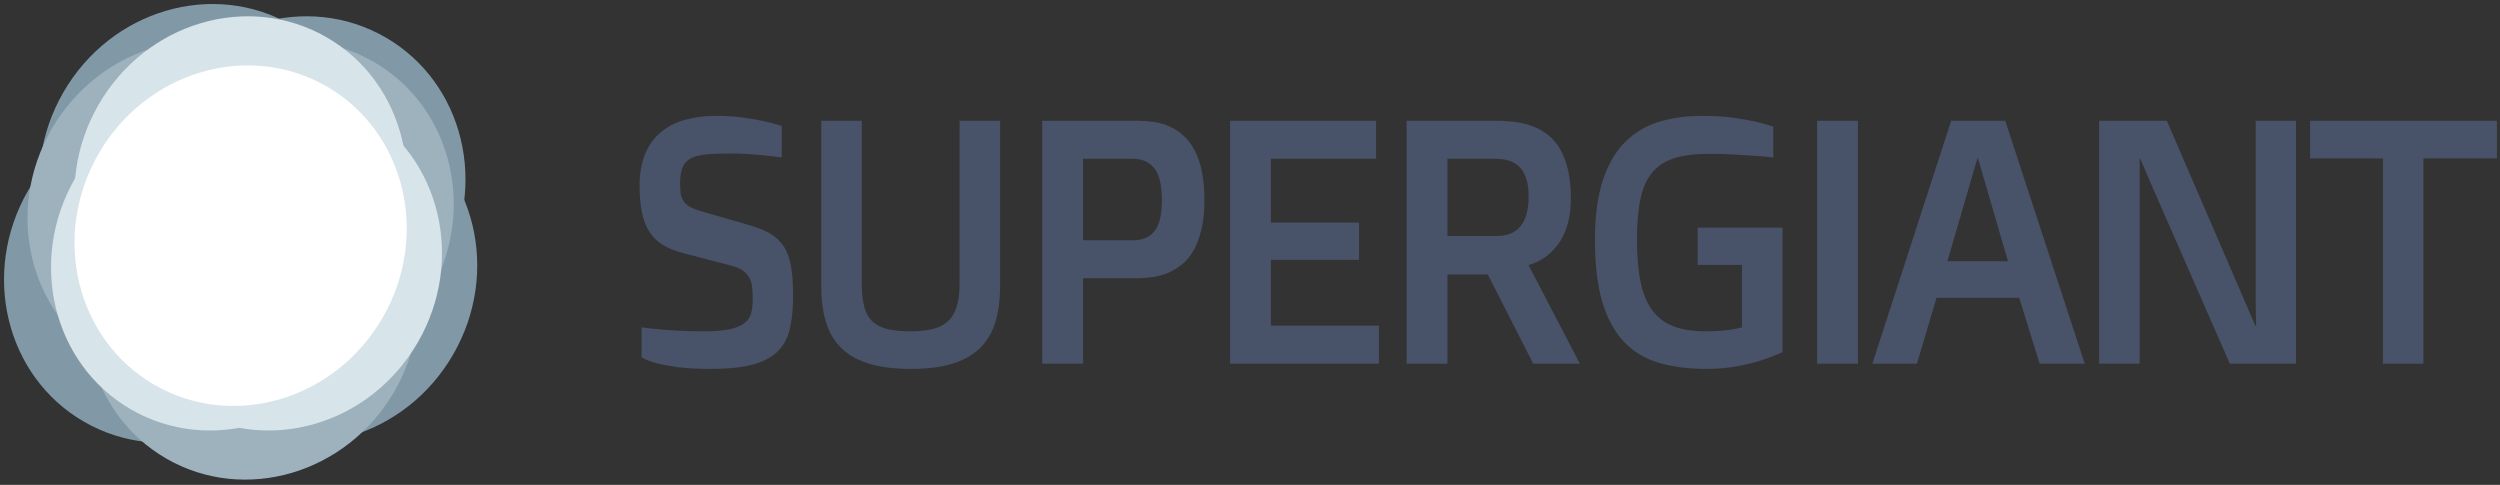 <?xml version="1.0" encoding="UTF-8" standalone="no"?>
<svg width="330px" height="64px" viewBox="0 0 330 64" version="1.1" xmlns="http://www.w3.org/2000/svg" xmlns:xlink="http://www.w3.org/1999/xlink">
    <rect x="0" y="0" width="330" height="64" fill="#333333" stroke="none"/>
    <!-- Generator: Sketch 3.8.3 (29802) - http://www.bohemiancoding.com/sketch -->
    <title>Group 3</title>
    <desc>Created with Sketch.</desc>
    <defs></defs>
    <g id="Header/Footer" stroke="none" stroke-width="1" fill="none" fill-rule="evenodd">
        <g id="Group-3" transform="translate(-8, -8)">
            <path d="M92.695,51.216 C93.459,51.321 94.283,51.41 95.166,51.485 C95.93,51.56 96.802,51.62 97.783,51.665 C98.764,51.71 99.8,51.732 100.894,51.732 C102.346,51.732 103.499,51.639 104.353,51.452 C105.206,51.264 105.857,50.987 106.307,50.621 C106.756,50.254 107.044,49.801 107.171,49.262 C107.299,48.723 107.362,48.101 107.362,47.397 C107.362,46.843 107.336,46.338 107.284,45.881 C107.231,45.425 107.108,45.017 106.913,44.657 C106.718,44.298 106.441,43.987 106.082,43.725 C105.723,43.463 105.229,43.25 104.6,43.085 L98.063,41.378 C97.03,41.108 96.154,40.745 95.436,40.289 C94.717,39.832 94.137,39.252 93.695,38.548 C93.253,37.844 92.931,36.994 92.729,35.999 C92.527,35.003 92.426,33.831 92.426,32.483 C92.426,30.896 92.665,29.522 93.145,28.362 C93.624,27.201 94.301,26.247 95.177,25.498 C96.053,24.749 97.113,24.195 98.355,23.836 C99.598,23.477 100.983,23.297 102.511,23.297 C103.784,23.297 104.948,23.368 106.003,23.51 C107.059,23.653 107.969,23.806 108.732,23.971 C109.631,24.165 110.447,24.382 111.181,24.622 L111.181,28.777 C110.507,28.687 109.796,28.605 109.047,28.53 C108.403,28.455 107.681,28.392 106.879,28.339 C106.078,28.287 105.251,28.261 104.397,28.261 C103.065,28.261 101.972,28.306 101.118,28.396 C100.265,28.485 99.591,28.673 99.097,28.957 C98.603,29.242 98.258,29.646 98.063,30.17 C97.869,30.694 97.771,31.39 97.771,32.259 C97.771,32.738 97.798,33.165 97.85,33.539 C97.903,33.913 98.022,34.243 98.209,34.527 C98.397,34.812 98.666,35.059 99.018,35.269 C99.37,35.478 99.845,35.673 100.444,35.853 L106.531,37.604 C107.31,37.829 108.002,38.065 108.609,38.312 C109.215,38.559 109.743,38.851 110.192,39.188 C110.642,39.525 111.027,39.918 111.349,40.367 C111.671,40.816 111.929,41.352 112.124,41.973 C112.319,42.595 112.461,43.325 112.551,44.163 C112.641,45.002 112.686,45.967 112.686,47.061 C112.686,48.768 112.54,50.231 112.248,51.452 C111.956,52.672 111.405,53.668 110.597,54.439 C109.788,55.21 108.676,55.779 107.261,56.146 C105.846,56.513 104.016,56.696 101.77,56.696 C100.033,56.696 98.591,56.618 97.446,56.46 C96.3,56.303 95.368,56.127 94.649,55.933 C93.826,55.708 93.174,55.453 92.695,55.169 L92.695,51.216 Z M116.407,23.948 L121.753,23.948 L121.753,45.376 C121.753,46.649 121.865,47.697 122.09,48.521 C122.314,49.344 122.685,49.992 123.202,50.463 C123.718,50.935 124.388,51.264 125.212,51.452 C126.035,51.639 127.046,51.732 128.244,51.732 C129.322,51.732 130.262,51.639 131.063,51.452 C131.864,51.264 132.534,50.935 133.073,50.463 C133.612,49.992 134.013,49.344 134.275,48.521 C134.537,47.697 134.668,46.649 134.668,45.376 L134.668,23.948 L140.014,23.948 L140.014,45.69 C140.014,47.562 139.8,49.187 139.374,50.564 C138.947,51.942 138.262,53.084 137.318,53.99 C136.375,54.896 135.158,55.573 133.668,56.022 C132.179,56.472 130.37,56.696 128.244,56.696 C126.118,56.696 124.306,56.475 122.809,56.034 C121.311,55.592 120.087,54.922 119.136,54.023 C118.185,53.125 117.493,51.991 117.059,50.621 C116.624,49.25 116.407,47.637 116.407,45.78 L116.407,23.948 Z M145.577,23.948 L158.29,23.948 C158.979,23.948 159.675,24.001 160.379,24.105 C161.083,24.21 161.757,24.409 162.4,24.701 C163.044,24.993 163.643,25.386 164.197,25.88 C164.751,26.374 165.238,27.007 165.657,27.778 C166.076,28.549 166.402,29.481 166.634,30.574 C166.866,31.667 166.982,32.948 166.982,34.415 C166.982,35.882 166.855,37.159 166.601,38.245 C166.346,39.33 166.002,40.255 165.567,41.019 C165.133,41.782 164.624,42.404 164.04,42.883 C163.456,43.362 162.835,43.74 162.176,44.017 C161.517,44.294 160.839,44.481 160.143,44.579 C159.447,44.676 158.762,44.725 158.088,44.725 L150.968,44.725 L150.968,56 L145.577,56 L145.577,23.948 Z M157.459,39.716 C158.268,39.716 158.923,39.581 159.424,39.312 C159.926,39.042 160.323,38.668 160.615,38.188 C160.907,37.709 161.105,37.148 161.21,36.504 C161.315,35.86 161.367,35.164 161.367,34.415 C161.367,33.681 161.315,32.985 161.21,32.326 C161.105,31.667 160.907,31.087 160.615,30.585 C160.323,30.084 159.926,29.687 159.424,29.395 C158.923,29.103 158.268,28.957 157.459,28.957 L150.968,28.957 L150.968,39.716 L157.459,39.716 Z M170.367,23.948 L189.639,23.948 L189.639,28.957 L175.758,28.957 L175.758,37.38 L187.393,37.38 L187.393,42.299 L175.758,42.299 L175.758,50.991 L190.021,50.991 L190.021,56 L170.367,56 L170.367,23.948 Z M193.675,23.948 L205.602,23.948 C206.455,23.948 207.29,24.004 208.106,24.117 C208.922,24.229 209.693,24.427 210.419,24.712 C211.146,24.996 211.808,25.382 212.407,25.869 C213.006,26.355 213.527,26.98 213.968,27.744 C214.41,28.508 214.751,29.421 214.99,30.484 C215.23,31.548 215.35,32.798 215.35,34.235 C215.35,35.194 215.271,36.051 215.114,36.807 C214.957,37.563 214.747,38.233 214.485,38.817 C214.223,39.401 213.923,39.91 213.586,40.345 C213.25,40.779 212.909,41.153 212.564,41.468 C211.741,42.187 210.813,42.688 209.779,42.973 L209.779,43.018 L216.54,56 L210.386,56 L204.389,44.23 L199.065,44.23 L199.065,56 L193.675,56 L193.675,23.948 Z M205.557,39.154 C208.372,39.154 209.779,37.41 209.779,33.921 C209.779,33.007 209.678,32.233 209.476,31.596 C209.274,30.96 208.982,30.447 208.6,30.058 C208.218,29.668 207.758,29.388 207.219,29.215 C206.68,29.043 206.081,28.957 205.422,28.957 L199.065,28.957 L199.065,39.154 L205.557,39.154 Z M218.532,39.671 C218.532,36.601 218.865,34.022 219.532,31.933 C220.198,29.844 221.149,28.16 222.384,26.879 C223.62,25.599 225.106,24.682 226.843,24.128 C228.58,23.574 230.526,23.297 232.683,23.297 C234.135,23.297 235.434,23.372 236.58,23.521 C237.725,23.671 238.71,23.836 239.533,24.016 C240.477,24.225 241.323,24.457 242.071,24.712 L242.071,28.777 C241.263,28.687 240.394,28.613 239.466,28.553 C238.672,28.493 237.766,28.437 236.748,28.384 C235.73,28.332 234.682,28.306 233.604,28.306 C231.732,28.306 230.182,28.504 228.954,28.901 C227.726,29.298 226.753,29.945 226.034,30.844 C225.315,31.742 224.81,32.914 224.518,34.359 C224.226,35.804 224.08,37.575 224.08,39.671 C224.08,41.812 224.234,43.643 224.541,45.163 C224.847,46.682 225.353,47.929 226.057,48.902 C226.76,49.876 227.689,50.591 228.842,51.047 C229.995,51.504 231.417,51.732 233.109,51.732 C233.843,51.732 234.509,51.71 235.108,51.665 C235.707,51.62 236.216,51.56 236.636,51.485 C237.13,51.41 237.564,51.321 237.938,51.216 L237.938,42.973 L232.099,42.973 L232.099,38.054 L243.284,38.054 L243.284,54.473 C242.401,54.892 241.435,55.266 240.387,55.596 C239.488,55.88 238.429,56.135 237.208,56.359 C235.988,56.584 234.667,56.696 233.244,56.696 C230.923,56.696 228.853,56.434 227.034,55.91 C225.214,55.386 223.676,54.473 222.418,53.17 C221.16,51.867 220.198,50.123 219.532,47.937 C218.865,45.75 218.532,42.995 218.532,39.671 L218.532,39.671 Z M247.859,23.948 L253.25,23.948 L253.25,56 L247.859,56 L247.859,23.948 Z M265.552,23.948 L272.694,23.948 L283.184,56 L277.231,56 L274.536,47.308 L263.62,47.308 L261.037,56 L255.152,56 L265.552,23.948 Z M273.054,42.479 L269.101,28.912 L269.011,28.912 L265.058,42.479 L273.054,42.479 Z M285.086,23.948 L294.025,23.948 L305.705,50.991 L305.817,50.991 C305.802,50.452 305.787,49.906 305.772,49.352 C305.757,48.872 305.75,48.356 305.75,47.802 L305.75,46.207 L305.75,23.948 L311.073,23.948 L311.073,56 L302.336,56 L292.453,33.449 C292.184,32.82 291.929,32.236 291.689,31.697 C291.45,31.158 291.248,30.687 291.083,30.282 C290.873,29.803 290.686,29.361 290.521,28.957 L290.432,28.957 L290.432,56 L285.086,56 L285.086,23.948 Z M322.544,28.912 L312.931,28.912 L312.931,23.948 L337.593,23.948 L337.593,28.912 L327.89,28.912 L327.89,56 L322.544,56 L322.544,28.912 Z" id="SUPERGIANT-Copy-7" fill="#485369"></path>
            <path d="M30.459,66.713 C42.414,66.713 52.105,56.531 52.105,43.972 C52.105,31.412 42.414,21.231 30.459,21.231 C18.504,21.231 8.813,31.412 8.813,43.972 C8.813,56.531 18.504,66.713 30.459,66.713 Z" id="Oval-1-Copy-21" fill="#8199A7" transform="translate(30.459, 43.972) rotate(-330) translate(-30.459, -43.972) "></path>
            <path d="M35.111,53.747 C47.066,53.747 56.758,43.566 56.758,31.006 C56.758,18.447 47.066,8.265 35.111,8.265 C23.156,8.265 13.465,18.447 13.465,31.006 C13.465,43.566 23.156,53.747 35.111,53.747 Z" id="Oval-1-Copy-22" fill="#8199A7" transform="translate(35.111, 31.006) rotate(-330) translate(-35.111, -31.006) "></path>
            <path d="M49.067,66.713 C61.022,66.713 70.714,56.531 70.714,43.972 C70.714,31.412 61.022,21.231 49.067,21.231 C37.113,21.231 27.421,31.412 27.421,43.972 C27.421,56.531 37.113,66.713 49.067,66.713 Z" id="Oval-1-Copy-23" fill="#8199A7" transform="translate(49.067, 43.972) rotate(-330) translate(-49.067, -43.972) "></path>
            <path d="M47.517,55.368 C59.472,55.368 69.163,45.186 69.163,32.627 C69.163,20.067 59.472,9.886 47.517,9.886 C35.562,9.886 25.87,20.067 25.87,32.627 C25.87,45.186 35.562,55.368 47.517,55.368 Z" id="Oval-1-Copy-24" fill="#8199A7" transform="translate(47.517, 32.627) rotate(-330) translate(-47.517, -32.627) "></path>
            <path d="M41.314,71.575 C53.269,71.575 62.96,61.393 62.96,48.834 C62.96,36.274 53.269,26.093 41.314,26.093 C29.359,26.093 19.668,36.274 19.668,48.834 C19.668,61.393 29.359,71.575 41.314,71.575 Z" id="Oval-1-Copy-25" fill="#9EB2BE" transform="translate(41.314, 48.834) rotate(-330) translate(-41.314, -48.834) "></path>
            <path d="M33.56,58.609 C45.515,58.609 55.207,48.428 55.207,35.868 C55.207,23.309 45.515,13.127 33.56,13.127 C21.606,13.127 11.914,23.309 11.914,35.868 C11.914,48.428 21.606,58.609 33.56,58.609 Z" id="Oval-1-Copy-26" fill="#9EB2BE" transform="translate(33.56, 35.868) rotate(-330) translate(-33.56, -35.868) "></path>
            <path d="M45.966,58.609 C57.921,58.609 67.612,48.428 67.612,35.868 C67.612,23.309 57.921,13.127 45.966,13.127 C34.011,13.127 24.32,23.309 24.32,35.868 C24.32,48.428 34.011,58.609 45.966,58.609 Z" id="Oval-1-Copy-27" fill="#9EB2BE" transform="translate(45.966, 35.868) rotate(-330) translate(-45.966, -35.868) "></path>
            <path d="M44.415,65.092 C56.37,65.092 66.062,54.91 66.062,42.351 C66.062,29.791 56.37,19.61 44.415,19.61 C32.46,19.61 22.769,29.791 22.769,42.351 C22.769,54.91 32.46,65.092 44.415,65.092 Z" id="Oval-1-Copy-28" fill="#D7E4EA" transform="translate(44.415, 42.351) rotate(-330) translate(-44.415, -42.351) "></path>
            <path d="M36.662,65.092 C48.617,65.092 58.308,54.91 58.308,42.351 C58.308,29.791 48.617,19.61 36.662,19.61 C24.707,19.61 15.016,29.791 15.016,42.351 C15.016,54.91 24.707,65.092 36.662,65.092 Z" id="Oval-1-Copy-29" fill="#D7E4EA" transform="translate(36.662, 42.351) rotate(-330) translate(-36.662, -42.351) "></path>
            <path d="M39.763,55.368 C51.718,55.368 61.41,45.186 61.41,32.627 C61.41,20.067 51.718,9.886 39.763,9.886 C27.808,9.886 18.117,20.067 18.117,32.627 C18.117,45.186 27.808,55.368 39.763,55.368 Z" id="Oval-1-Copy-30" fill="#D7E4EA" transform="translate(39.763, 32.627) rotate(-330) translate(-39.763, -32.627) "></path>
            <path d="M39.763,61.851 C51.718,61.851 61.41,51.669 61.41,39.11 C61.41,26.55 51.718,16.368 39.763,16.368 C27.808,16.368 18.117,26.55 18.117,39.11 C18.117,51.669 27.808,61.851 39.763,61.851 Z" id="Oval-1-Copy-31" fill="#FFFFFF" transform="translate(39.763, 39.11) rotate(-330) translate(-39.763, -39.11) "></path>
        </g>
    </g>
</svg>